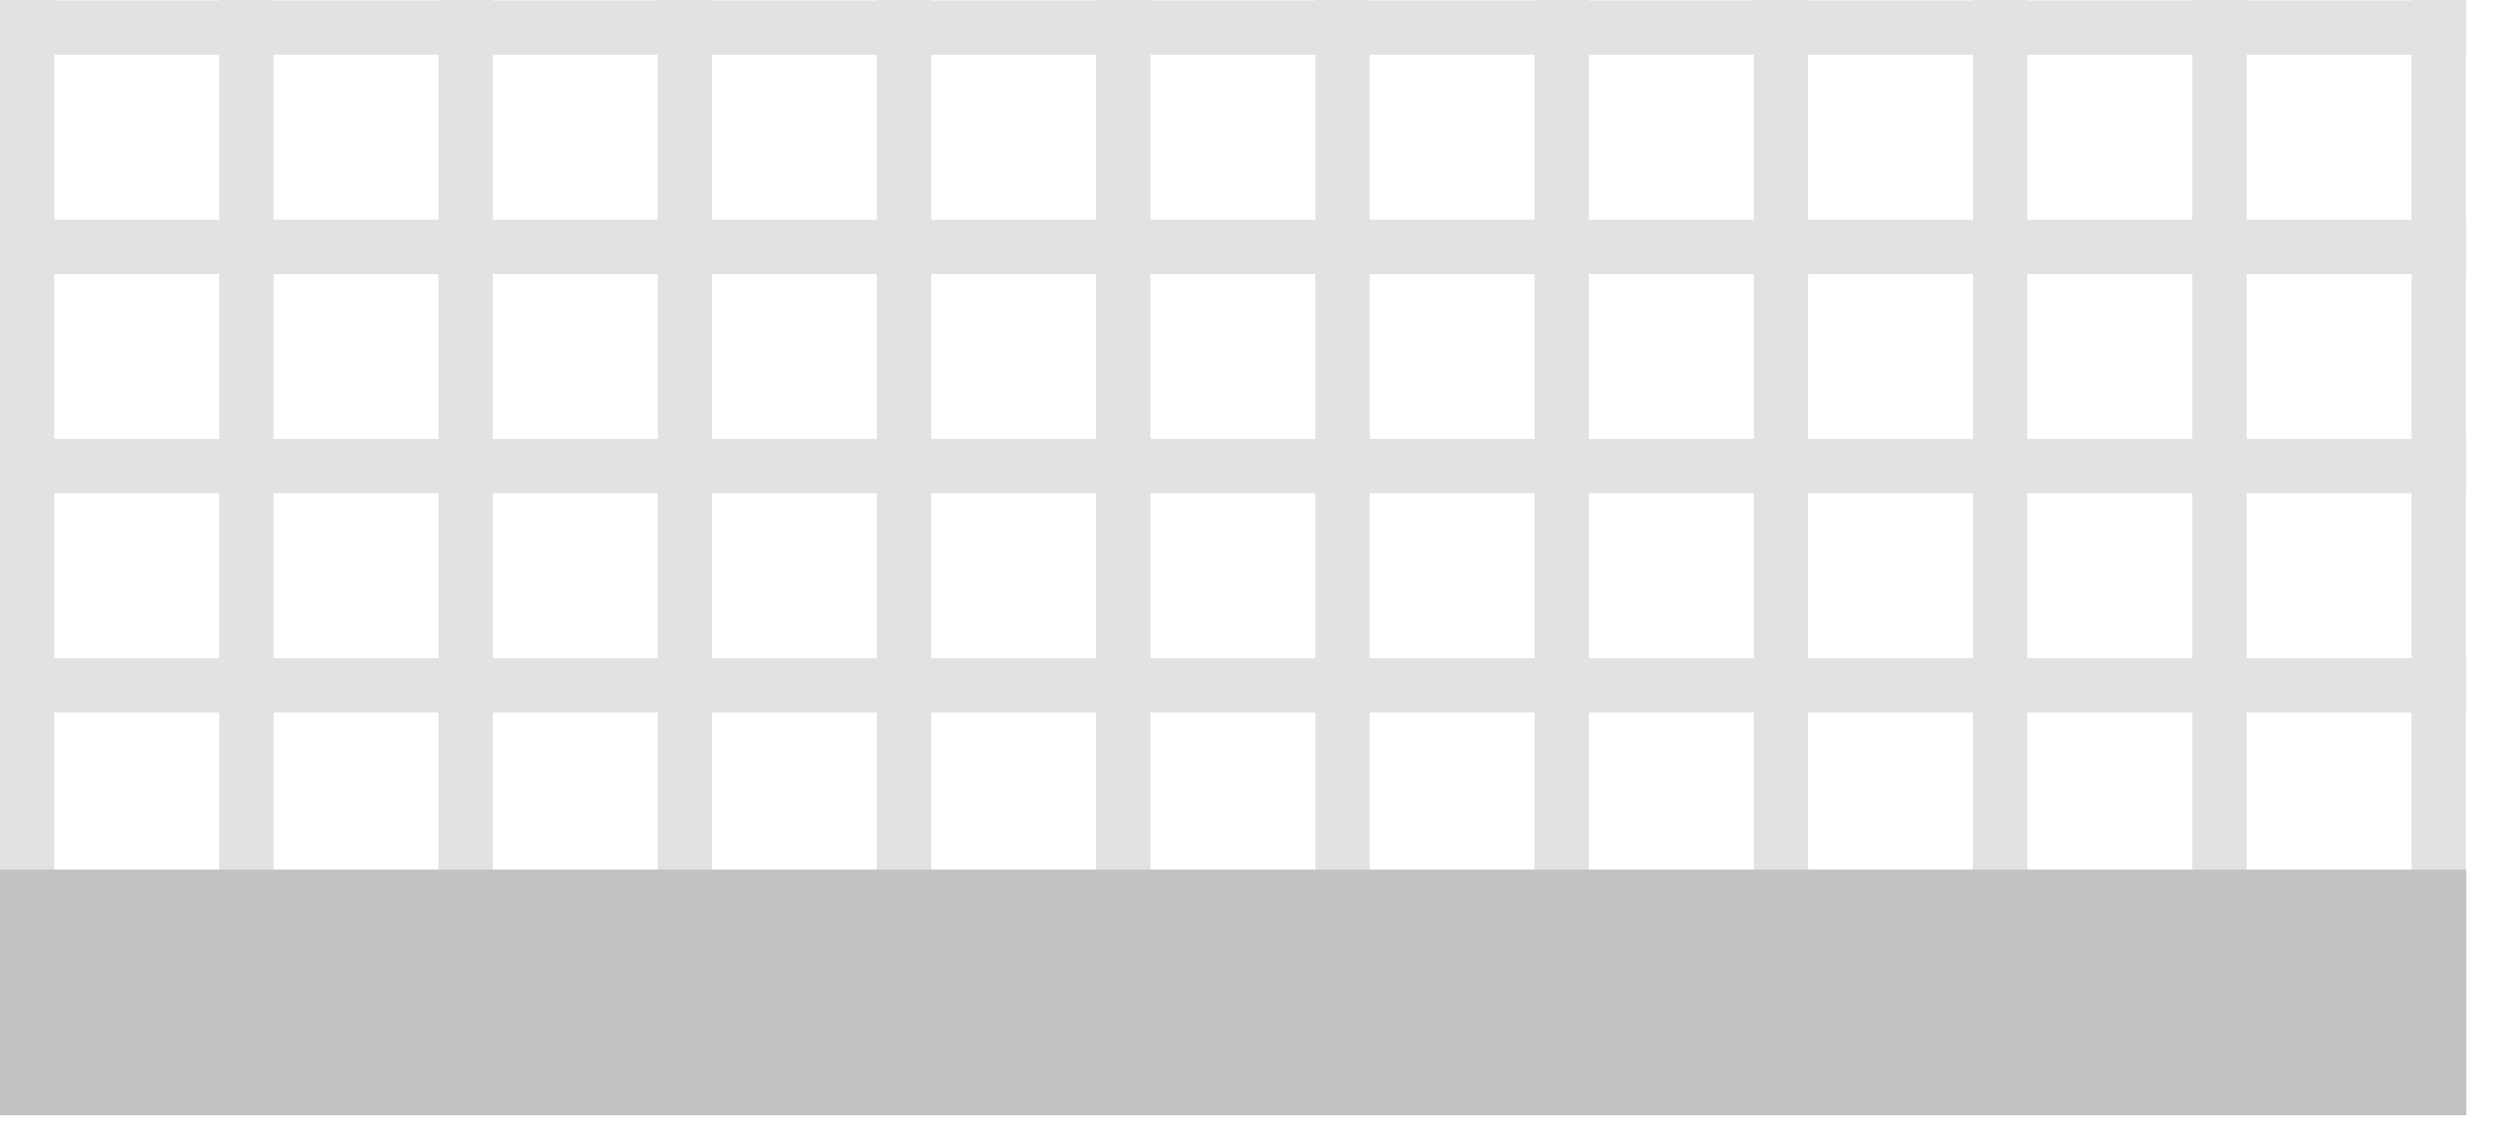 <svg width="46" height="21" viewBox="0 0 46 21" fill="none" xmlns="http://www.w3.org/2000/svg">
<path fill-rule="evenodd" clip-rule="evenodd" d="M0 0V0.008V1.008V4.042V5.042V8.076V9.076V12.11V13.11V16.135H1V13.11H4.034V16.135H5.034V13.11H8.068V16.135H9.068V13.11H12.101V16.135H13.101V13.11H16.135V16.135H17.135V13.11H20.169V16.135H21.169V13.11H24.203V16.135H25.203V13.11H28.236V16.135H29.236V13.11H32.27V16.135H33.27V13.11H36.304V16.135H37.304V13.11H40.338V16.135H41.338V13.11H44.372V16.135H45.372V13.11H45.38V12.11H45.372V9.076H45.38V8.076H45.372V5.042H45.38V4.042H45.372V1.008H45.38V0.008H45.372V0H44.372V0.008H41.338V0H40.338V0.008H37.304V0H36.304V0.008H33.27V0H32.27V0.008H29.236V0H28.236V0.008H25.203V0H24.203V0.008H21.169V0H20.169V0.008H17.135V0H16.135V0.008H13.101V0H12.101V0.008H9.068V0H8.068V0.008H5.034V0H4.034V0.008H1V0H0ZM44.372 12.11V9.076H41.338V12.11H44.372ZM40.338 12.11V9.076H37.304V12.11H40.338ZM36.304 12.11V9.076H33.27V12.11H36.304ZM32.27 12.11V9.076H29.236V12.11H32.27ZM28.236 12.11V9.076H25.203V12.11H28.236ZM24.203 12.11V9.076H21.169V12.11H24.203ZM20.169 12.11V9.076H17.135V12.11H20.169ZM16.135 12.11V9.076H13.101V12.11H16.135ZM12.101 12.11V9.076H9.068V12.11H12.101ZM8.068 12.11V9.076H5.034V12.11H8.068ZM4.034 12.11V9.076H1V12.11H4.034ZM4.034 8.076H1V5.042H4.034V8.076ZM8.068 8.076H5.034V5.042H8.068V8.076ZM12.101 8.076H9.068V5.042H12.101V8.076ZM16.135 8.076H13.101V5.042H16.135V8.076ZM20.169 8.076H17.135V5.042H20.169V8.076ZM24.203 8.076H21.169V5.042H24.203V8.076ZM28.236 8.076H25.203V5.042H28.236V8.076ZM32.27 8.076H29.236V5.042H32.27V8.076ZM36.304 8.076H33.27V5.042H36.304V8.076ZM40.338 8.076H37.304V5.042H40.338V8.076ZM44.372 8.076H41.338V5.042H44.372V8.076ZM44.372 4.042V1.008H41.338V4.042H44.372ZM40.338 4.042V1.008H37.304V4.042H40.338ZM36.304 4.042V1.008H33.27V4.042H36.304ZM32.27 4.042V1.008H29.236V4.042H32.27ZM28.236 4.042V1.008H25.203V4.042H28.236ZM24.203 4.042V1.008H21.169V4.042H24.203ZM20.169 4.042V1.008H17.135V4.042H20.169ZM16.135 4.042V1.008H13.101V4.042H16.135ZM12.101 4.042V1.008H9.068V4.042H12.101ZM8.068 4.042V1.008H5.034V4.042H8.068ZM4.034 4.042V1.008H1V4.042H4.034Z" fill="#E2E2E2"/>
<path fill-rule="evenodd" clip-rule="evenodd" d="M1.52588e-05 16L45.38 16V20.52L1.52588e-05 20.52L1.52588e-05 16Z" fill="#C2C2C2"/>
</svg>
